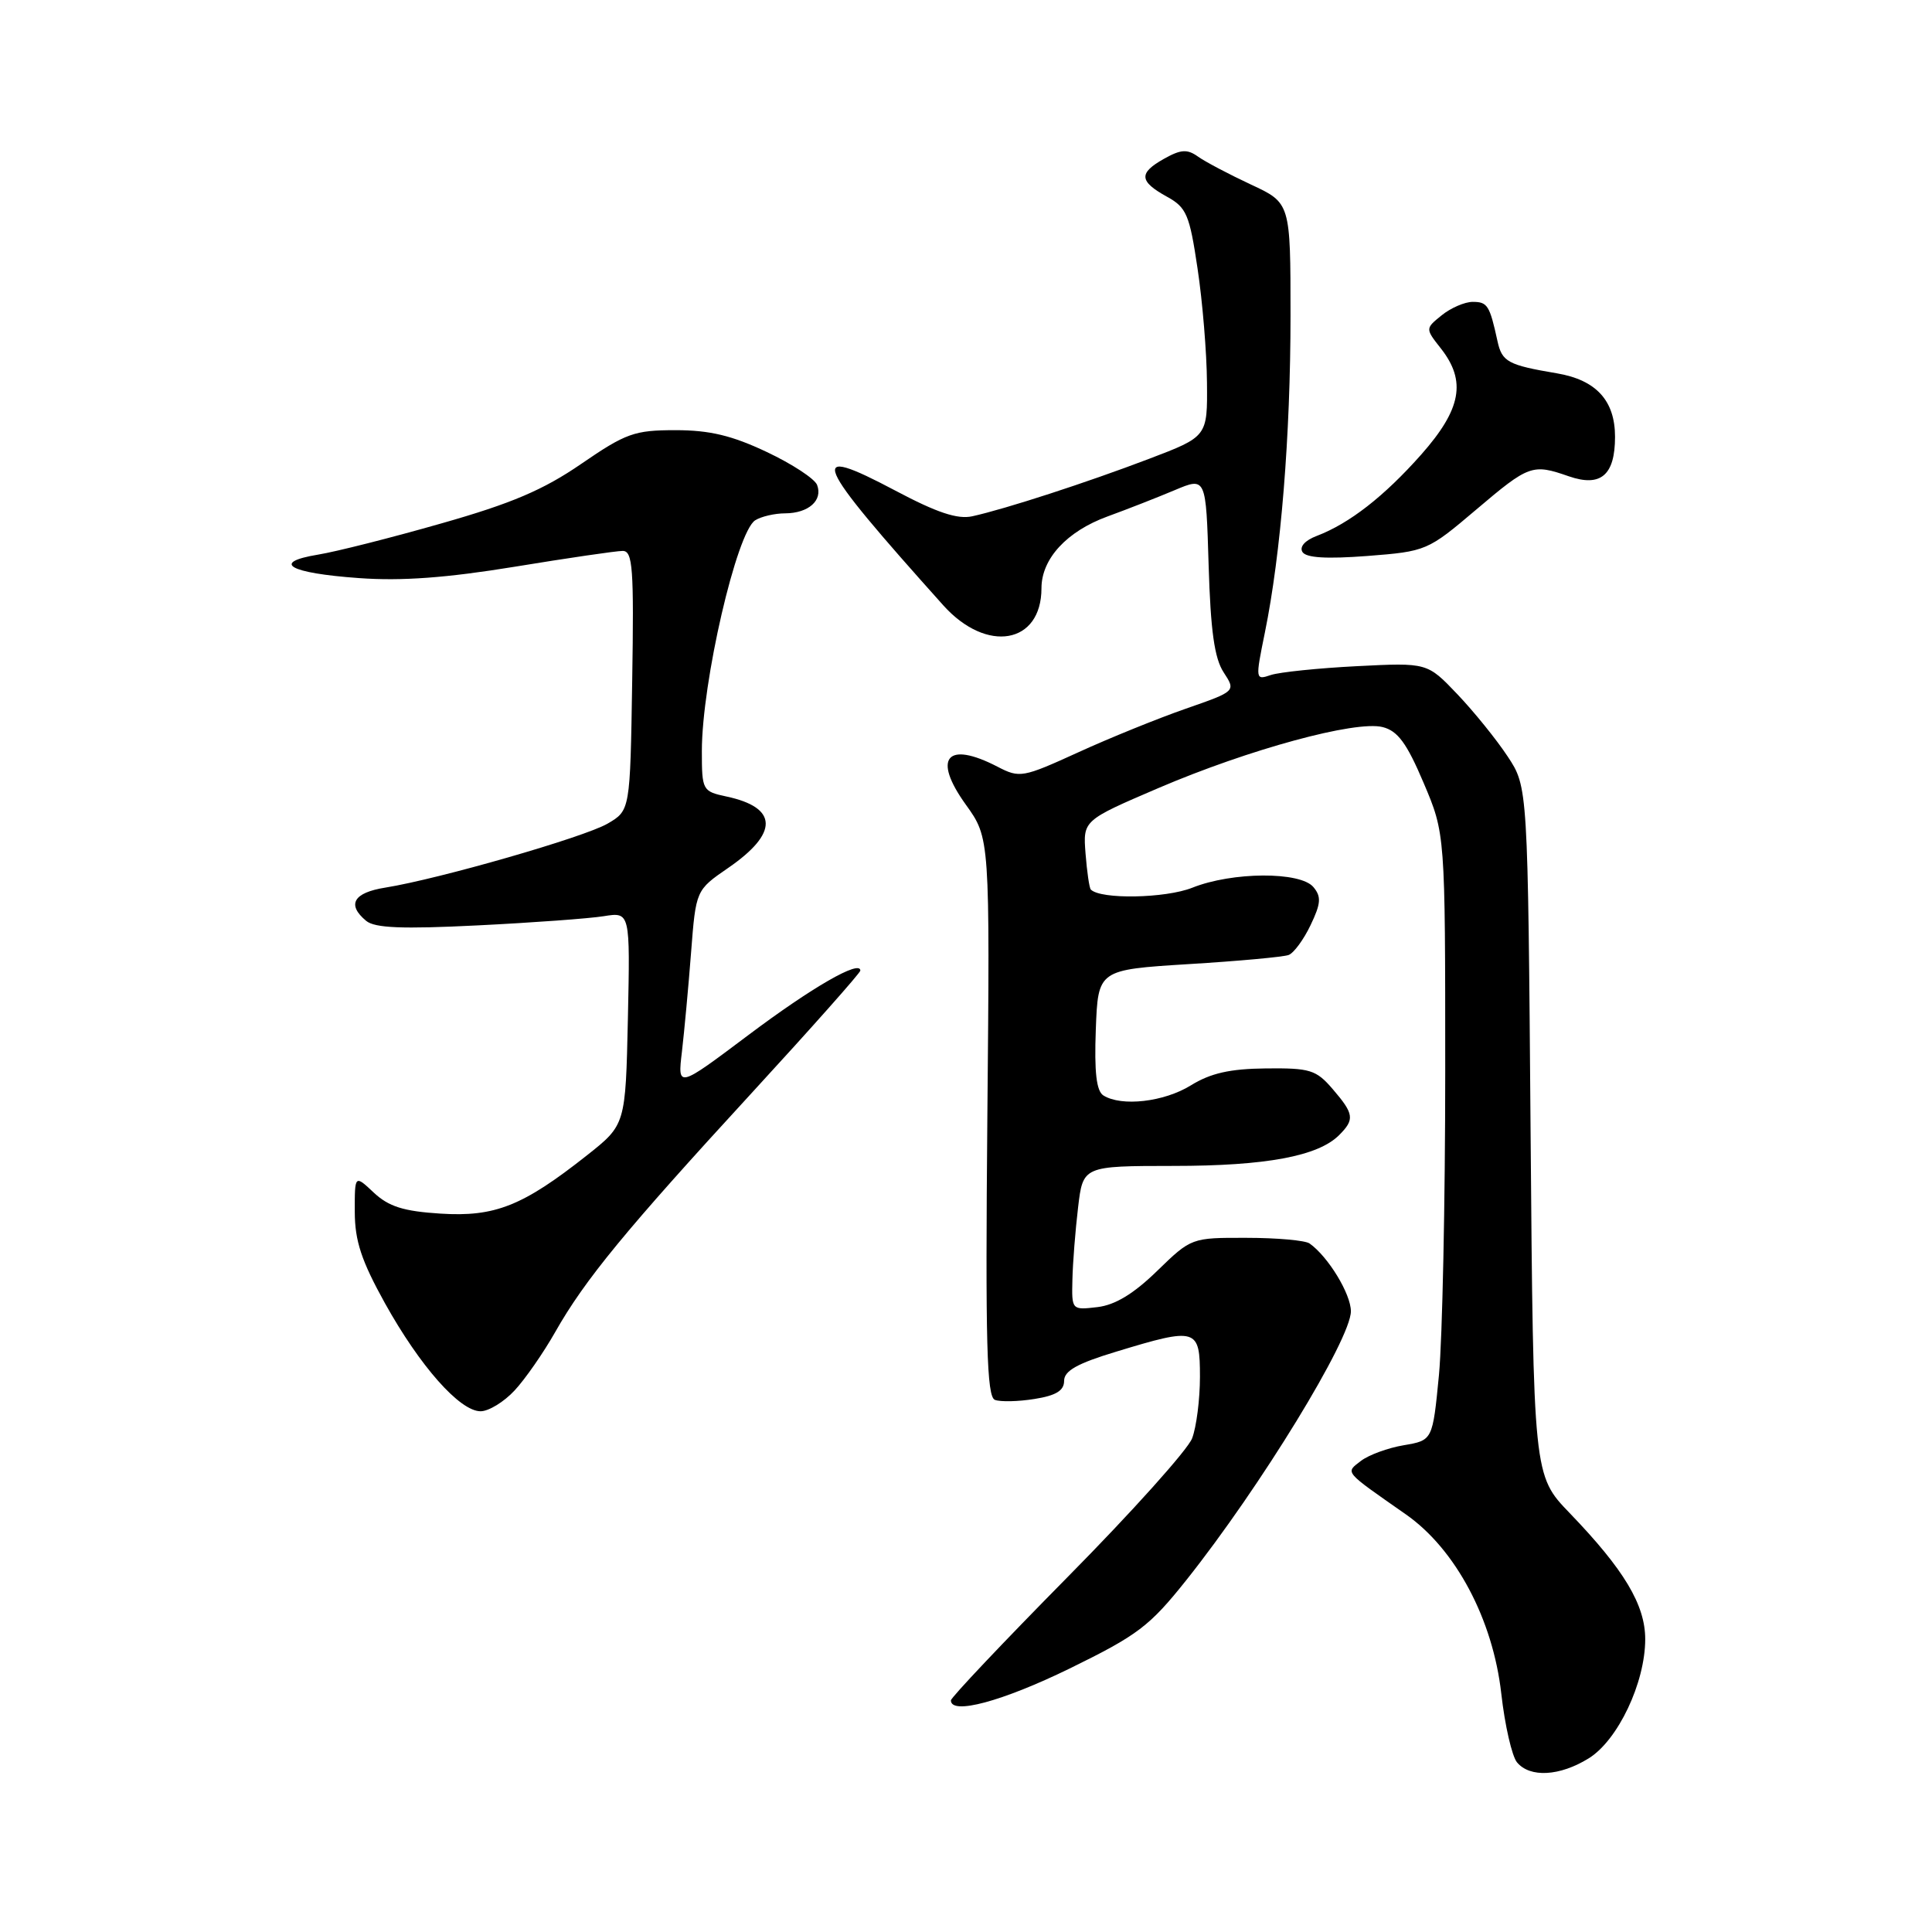 <?xml version="1.0" encoding="UTF-8" standalone="no"?>
<!DOCTYPE svg PUBLIC "-//W3C//DTD SVG 1.1//EN" "http://www.w3.org/Graphics/SVG/1.1/DTD/svg11.dtd" >
<svg xmlns="http://www.w3.org/2000/svg" xmlns:xlink="http://www.w3.org/1999/xlink" version="1.1" viewBox="0 0 256 256">
 <g >
 <path fill="currentColor"
d=" M 210.51 232.99 C 214.38 230.60 218.00 222.97 218.00 217.20 C 218.00 212.65 215.20 207.98 208.00 200.50 C 203.18 195.50 203.18 195.50 202.81 149.89 C 202.45 104.28 202.45 104.28 199.77 100.23 C 198.30 98.00 195.30 94.29 193.11 91.99 C 189.12 87.80 189.12 87.80 179.81 88.27 C 174.69 88.53 169.56 89.06 168.40 89.44 C 166.34 90.14 166.33 90.07 167.60 83.83 C 169.73 73.41 171.00 57.70 171.00 41.84 C 171.00 26.89 171.00 26.89 165.75 24.45 C 162.86 23.10 159.71 21.44 158.74 20.75 C 157.31 19.73 156.47 19.79 154.24 21.04 C 150.85 22.94 150.93 24.02 154.62 26.06 C 157.22 27.49 157.62 28.43 158.68 35.57 C 159.34 39.93 159.90 46.73 159.93 50.68 C 160.00 57.85 160.00 57.85 152.25 60.80 C 143.98 63.95 133.20 67.45 128.83 68.41 C 126.88 68.84 124.14 67.93 118.64 65.01 C 106.70 58.69 107.59 60.80 125.00 80.22 C 130.74 86.61 138.00 85.35 138.00 77.94 C 138.00 74.04 141.36 70.40 146.76 68.43 C 149.37 67.48 153.37 65.91 155.65 64.95 C 159.80 63.20 159.80 63.20 160.15 74.90 C 160.41 83.58 160.92 87.23 162.14 89.09 C 163.77 91.59 163.77 91.59 157.14 93.90 C 153.49 95.17 147.06 97.77 142.87 99.69 C 135.50 103.05 135.12 103.12 132.17 101.59 C 125.45 98.11 123.52 100.42 127.97 106.61 C 131.17 111.06 131.17 111.06 130.83 148.02 C 130.56 178.08 130.75 185.07 131.83 185.49 C 132.56 185.77 134.92 185.72 137.08 185.37 C 139.93 184.92 141.00 184.26 141.00 182.97 C 141.00 181.64 142.75 180.66 147.91 179.10 C 158.59 175.85 159.00 175.98 159.00 182.43 C 159.00 185.42 158.53 189.10 157.96 190.59 C 157.39 192.09 149.97 200.36 141.46 208.97 C 132.96 217.58 126.00 224.94 126.00 225.31 C 126.00 227.28 132.80 225.45 141.73 221.09 C 150.78 216.66 152.32 215.49 157.22 209.34 C 167.00 197.04 179.00 177.44 179.00 173.75 C 179.00 171.46 175.99 166.51 173.53 164.77 C 172.97 164.36 169.21 164.02 165.18 164.02 C 157.88 164.00 157.85 164.01 153.33 168.40 C 150.21 171.44 147.75 172.93 145.40 173.20 C 142.01 173.60 142.00 173.58 142.10 169.55 C 142.15 167.32 142.49 163.03 142.85 160.00 C 143.50 154.50 143.50 154.50 155.50 154.49 C 167.77 154.49 174.66 153.20 177.45 150.40 C 179.52 148.33 179.42 147.60 176.59 144.31 C 174.39 141.75 173.59 141.51 167.74 141.57 C 162.97 141.62 160.41 142.20 157.79 143.82 C 154.23 146.02 148.60 146.66 146.20 145.15 C 145.28 144.56 144.99 142.07 145.20 136.41 C 145.50 128.50 145.50 128.50 157.50 127.75 C 164.10 127.35 170.06 126.80 170.75 126.54 C 171.44 126.28 172.75 124.49 173.66 122.58 C 175.03 119.72 175.10 118.82 174.04 117.55 C 172.31 115.46 163.27 115.51 157.98 117.63 C 154.43 119.04 145.84 119.20 144.54 117.87 C 144.34 117.67 144.03 115.52 143.84 113.10 C 143.50 108.71 143.50 108.71 153.50 104.42 C 165.51 99.28 179.63 95.44 183.20 96.34 C 185.20 96.84 186.40 98.46 188.63 103.72 C 191.50 110.47 191.50 110.47 191.50 141.99 C 191.50 159.32 191.12 177.40 190.67 182.18 C 189.83 190.85 189.83 190.85 186.01 191.50 C 183.91 191.85 181.36 192.79 180.34 193.57 C 178.25 195.19 177.96 194.84 186.28 200.66 C 192.88 205.27 197.82 214.57 198.93 224.43 C 199.40 228.61 200.34 232.70 201.01 233.52 C 202.73 235.58 206.67 235.37 210.51 232.99 Z  M 68.18 184.25 C 69.59 182.74 72.01 179.25 73.57 176.50 C 77.49 169.58 82.89 163.01 99.60 144.83 C 107.52 136.21 114.00 128.91 114.00 128.61 C 114.00 127.13 107.59 130.82 99.14 137.17 C 89.78 144.20 89.78 144.20 90.36 139.35 C 90.67 136.68 91.22 130.78 91.57 126.22 C 92.21 117.95 92.21 117.95 96.48 115.01 C 103.20 110.39 103.12 107.00 96.25 105.54 C 93.08 104.86 93.00 104.72 93.00 99.51 C 93.00 90.42 97.61 70.49 100.07 68.94 C 100.86 68.44 102.65 68.02 104.05 68.02 C 107.14 68.00 109.05 66.30 108.27 64.26 C 107.96 63.44 104.95 61.47 101.60 59.89 C 96.99 57.71 94.04 57.00 89.51 57.00 C 84.06 57.00 82.94 57.40 77.01 61.47 C 71.99 64.92 67.76 66.72 58.50 69.35 C 51.90 71.24 44.54 73.10 42.15 73.49 C 35.84 74.53 38.29 75.94 47.57 76.60 C 53.21 77.01 59.17 76.57 68.23 75.09 C 75.24 73.94 81.66 73.00 82.51 73.00 C 83.84 73.00 84.01 75.26 83.77 90.20 C 83.50 107.39 83.50 107.39 80.50 109.14 C 77.39 110.94 58.21 116.46 51.07 117.61 C 46.83 118.28 45.92 119.86 48.52 122.02 C 49.67 122.97 53.28 123.12 63.27 122.62 C 70.55 122.26 78.08 121.71 80.00 121.40 C 83.50 120.84 83.50 120.84 83.20 134.94 C 82.89 149.04 82.89 149.04 77.77 153.09 C 69.28 159.80 65.58 161.27 58.36 160.81 C 53.46 160.50 51.51 159.88 49.53 158.03 C 47.00 155.65 47.00 155.65 47.01 160.58 C 47.02 164.43 47.89 167.06 51.00 172.67 C 55.64 181.02 60.92 187.00 63.68 187.00 C 64.75 187.00 66.78 185.76 68.18 184.25 Z  M 195.60 67.53 C 202.60 61.59 203.05 61.43 207.87 63.11 C 212.11 64.58 214.00 62.97 214.00 57.88 C 214.00 53.08 211.50 50.35 206.31 49.47 C 199.80 48.37 199.02 47.95 198.42 45.18 C 197.39 40.46 197.10 40.00 195.14 40.00 C 194.09 40.00 192.24 40.80 191.04 41.77 C 188.85 43.54 188.85 43.54 190.93 46.18 C 194.32 50.50 193.64 54.21 188.33 60.22 C 183.41 65.77 178.81 69.36 174.48 71.01 C 172.92 71.60 172.16 72.45 172.58 73.14 C 173.07 73.92 175.76 74.08 181.18 73.67 C 188.99 73.06 189.16 72.99 195.60 67.53 Z "/>
</g>
</svg>